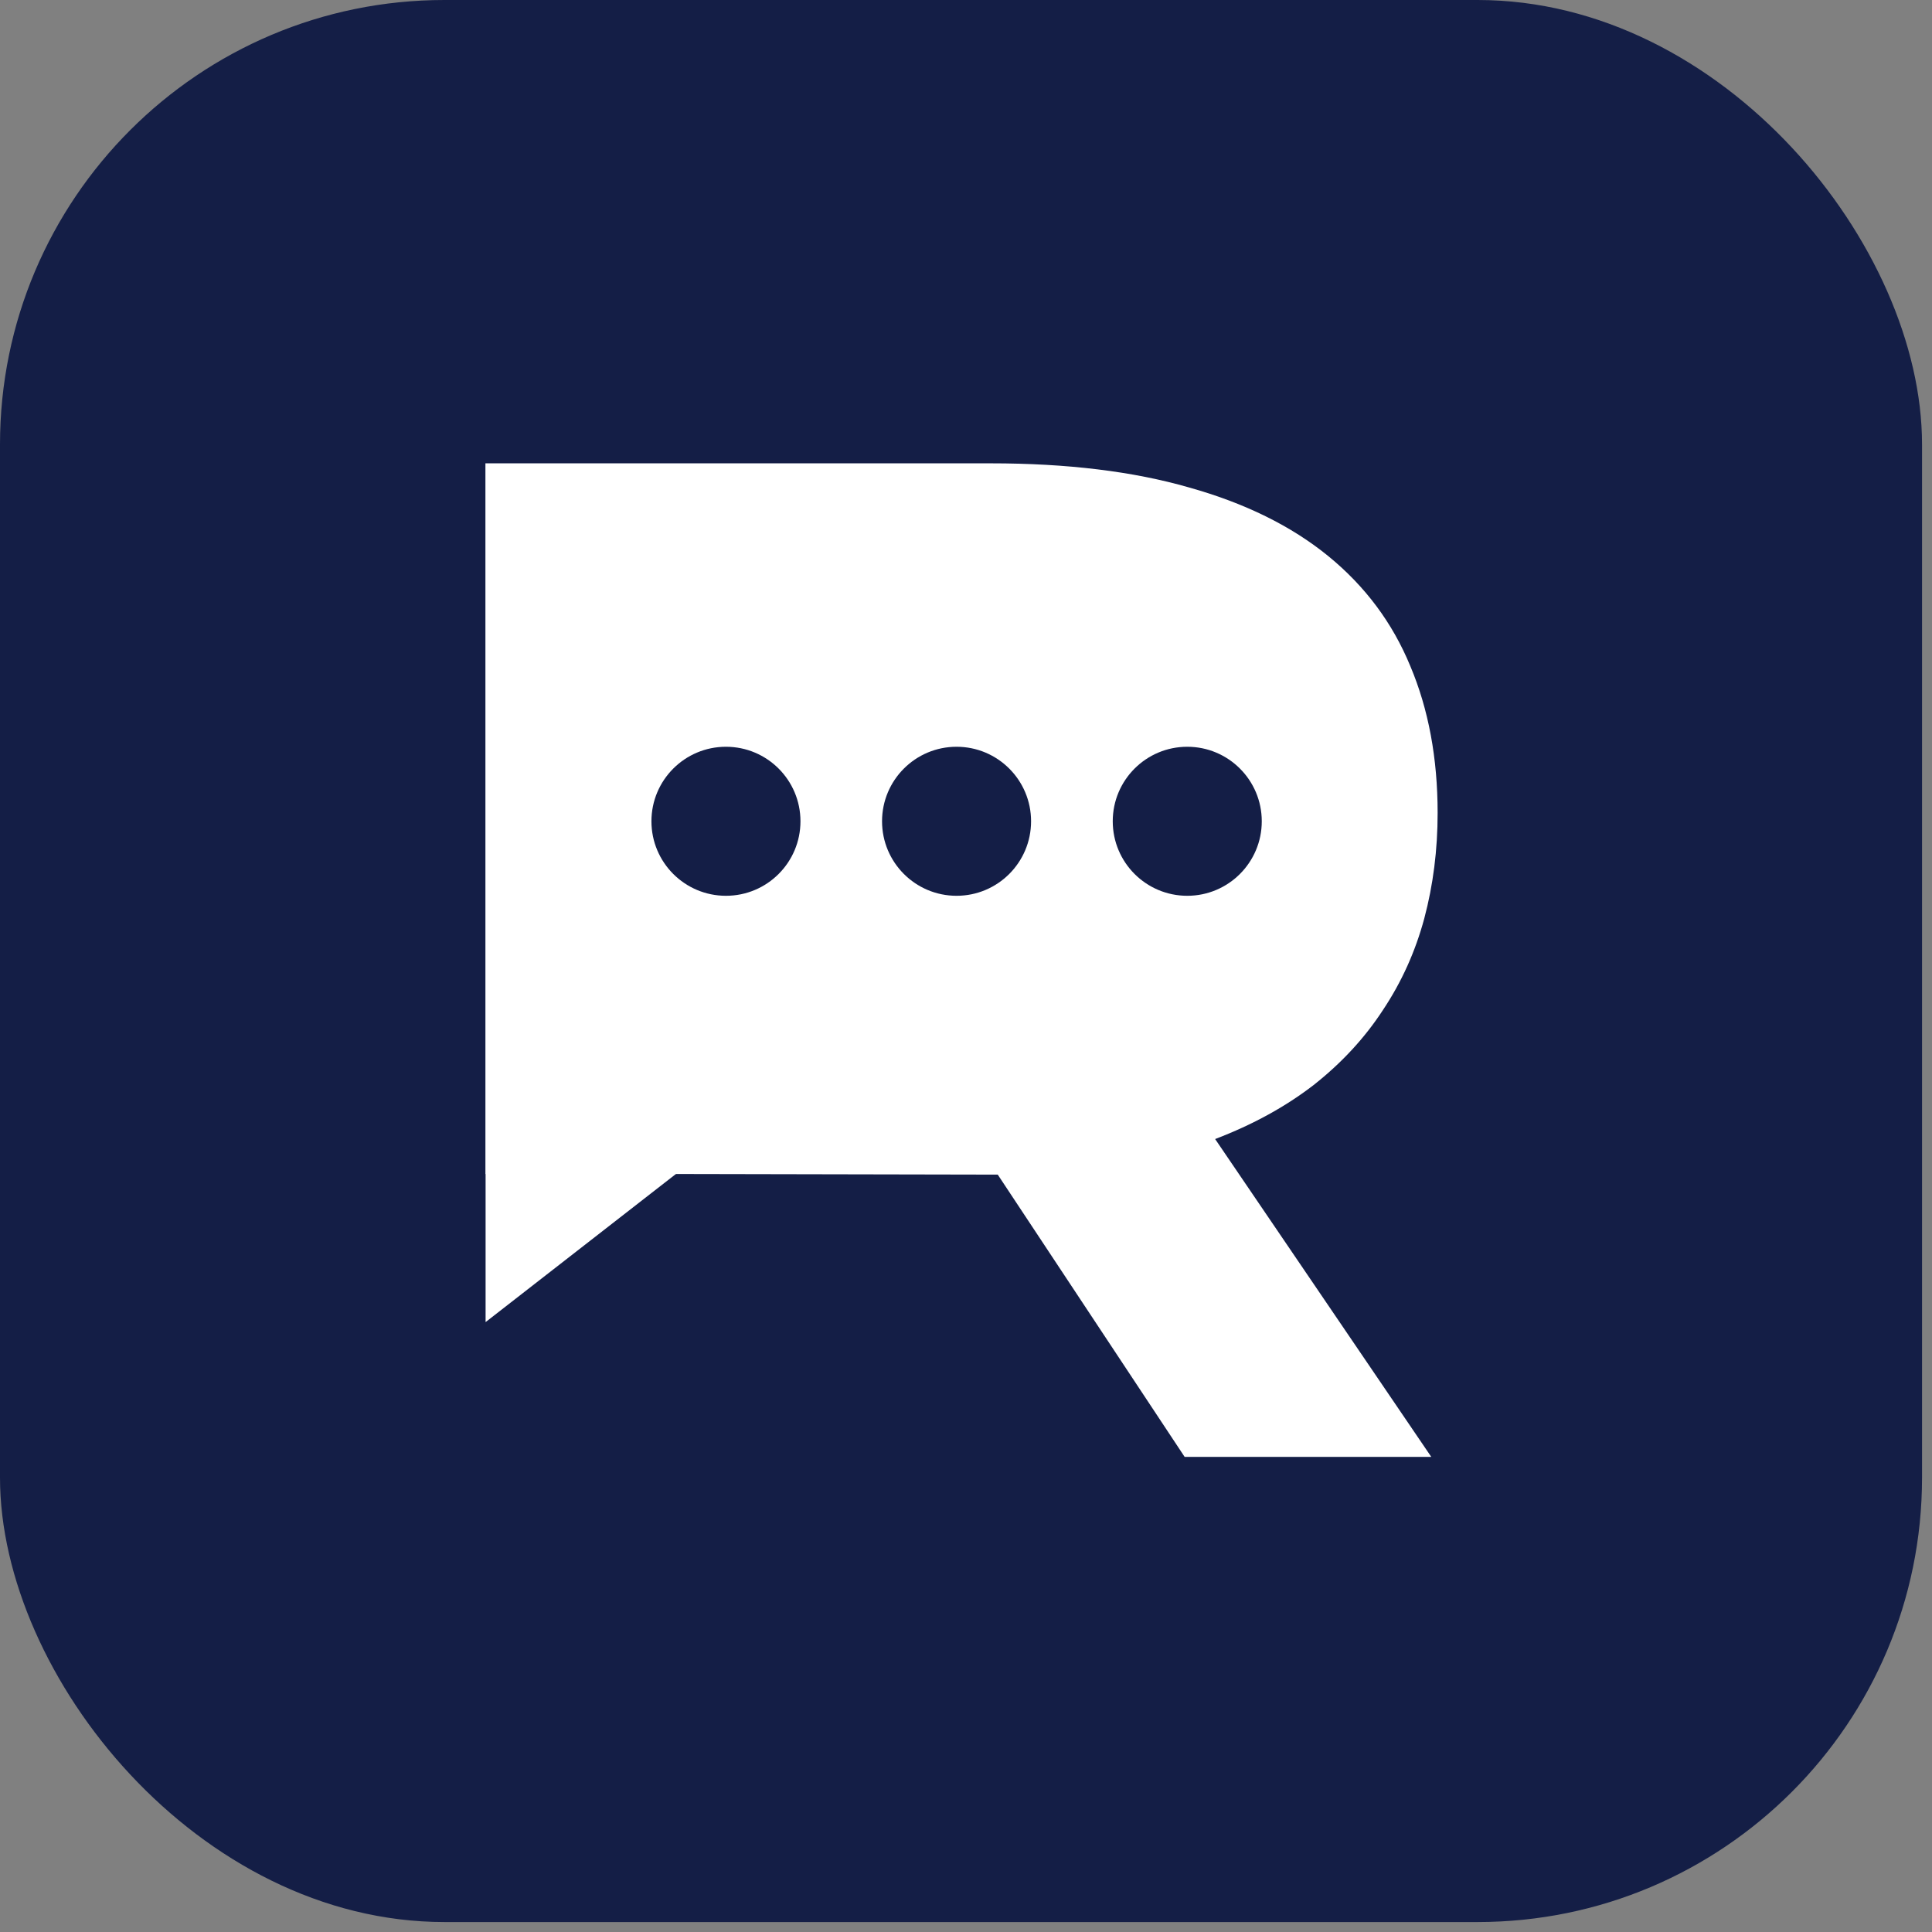 <svg width="44" height="44" viewBox="0 0 44 44" fill="none" xmlns="http://www.w3.org/2000/svg">
<rect x="0" y="0" width="44" height="44" fill="#808080" stroke="none"/>
<rect width="43.773" height="43.773" rx="10.121" fill="#141E46"/>
<path d="M11.055 10.552H22.564C24.301 10.552 25.807 10.735 27.081 11.102C28.355 11.459 29.411 11.98 30.251 12.665C31.091 13.351 31.713 14.185 32.119 15.17C32.534 16.154 32.741 17.269 32.741 18.514C32.741 19.354 32.64 20.155 32.437 20.917C32.234 21.67 31.921 22.365 31.496 23.002C31.081 23.639 30.555 24.208 29.918 24.71C29.281 25.202 28.533 25.613 27.674 25.941L32.596 33.179H26.979L22.723 26.751H22.593L15.644 26.737H11.055L11.055 10.552ZM22.68 22.77C23.548 22.77 24.306 22.669 24.953 22.466C25.609 22.264 26.154 21.979 26.588 21.612C27.032 21.245 27.36 20.801 27.573 20.28C27.795 19.749 27.906 19.161 27.906 18.514C27.906 17.25 27.471 16.275 26.603 15.59C25.734 14.895 24.427 14.547 22.68 14.547H15.644V22.77H22.68Z" fill="#FFFFFF"/>
<path d="M11.059 30.11L11.059 26.733L15.424 26.713L11.059 30.11Z" fill="#FFFFFF"/>
<rect x="11.316" y="14.508" width="21.172" height="8.374" rx="2.542" fill="#FFFFFF"/>
<circle cx="16.533" cy="18.704" r="1.697" fill="#141E46"/>
<circle cx="21.785" cy="18.704" r="1.697" fill="#141E46"/>
<circle cx="27.039" cy="18.704" r="1.697" fill="#141E46"/>
</svg>

